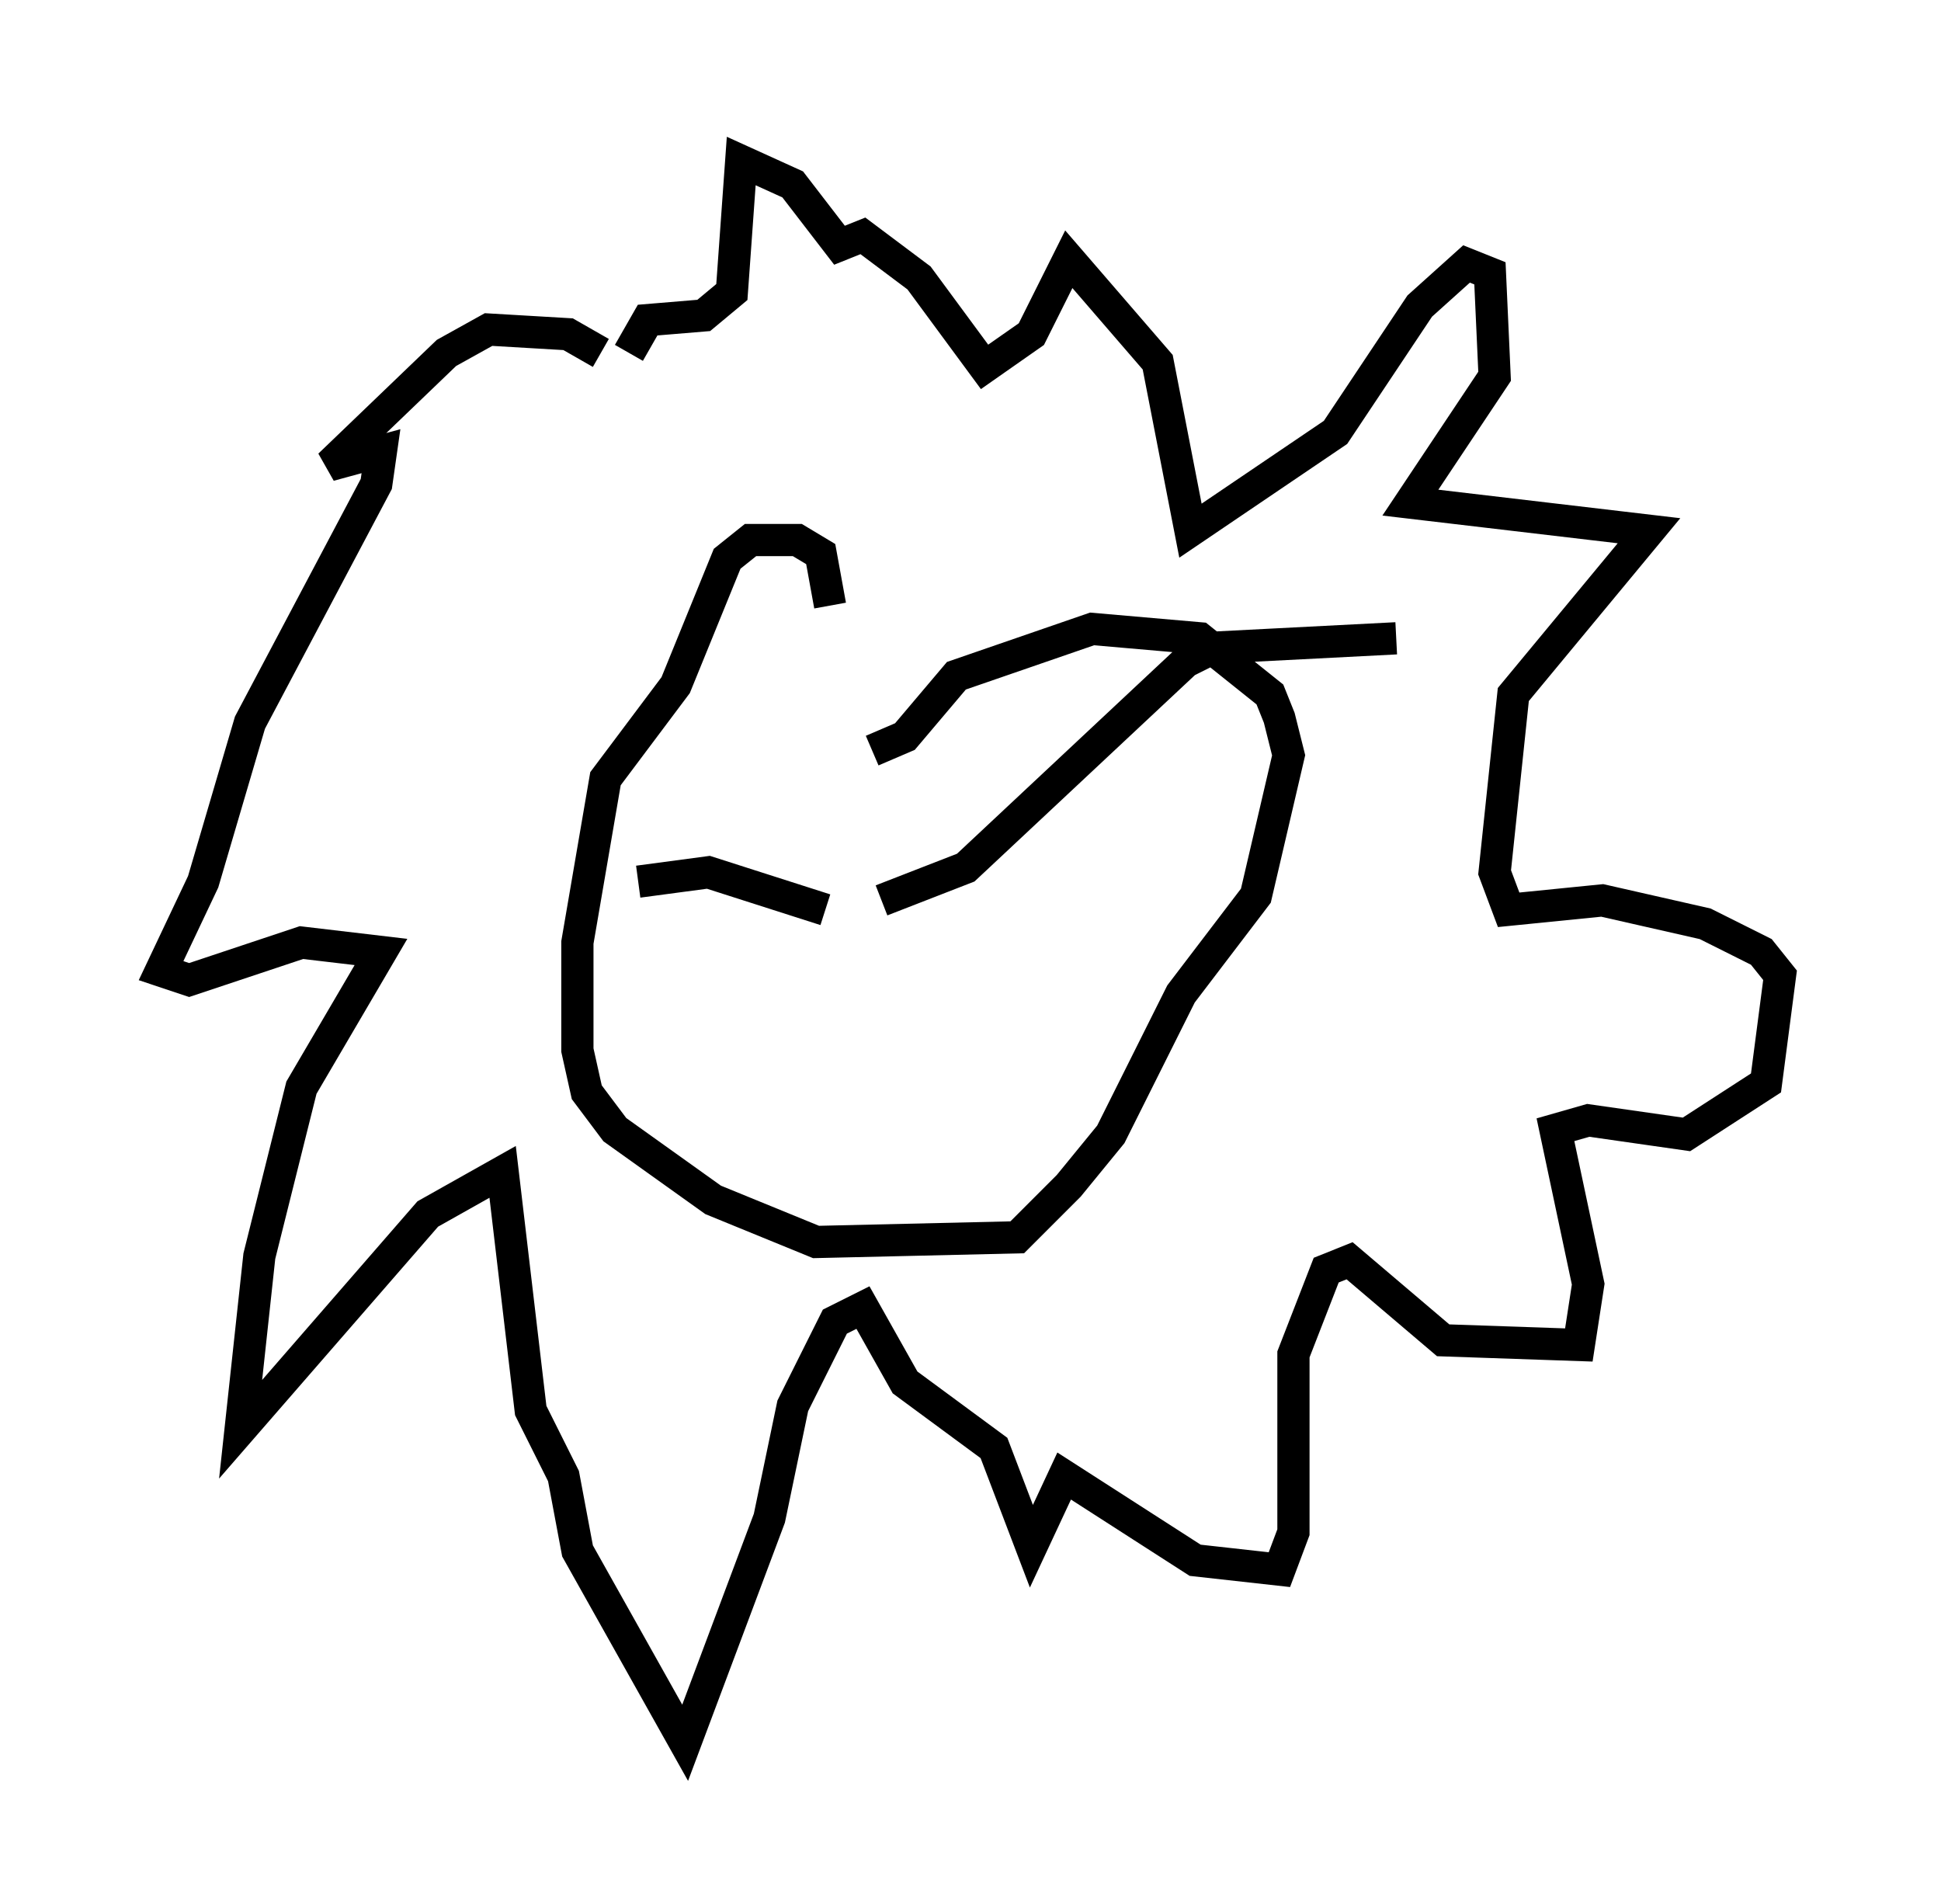 <?xml version="1.0" encoding="utf-8" ?>
<svg baseProfile="full" height="59.095" version="1.1" width="60.257" xmlns="http://www.w3.org/2000/svg" xmlns:ev="http://www.w3.org/2001/xml-events" xmlns:xlink="http://www.w3.org/1999/xlink"><defs /><rect fill="white" height="59.095" width="60.257" x="0" y="0" /><path d="M19.089, 11.827 m-0.436, -0.872 l-1.017, -0.581 -2.469, -0.145 l-1.307, 0.726 -3.631, 3.486 l1.598, -0.436 -0.145, 1.017 l-3.922, 7.408 -1.453, 4.939 l-1.307, 2.76 0.872, 0.291 l3.486, -1.162 2.469, 0.291 l-2.469, 4.212 -1.307, 5.229 l-0.581, 5.374 5.81, -6.682 l2.324, -1.307 0.872, 7.408 l1.017, 2.034 0.436, 2.324 l3.341, 5.955 2.615, -6.972 l0.726, -3.486 1.307, -2.615 l0.872, -0.436 1.307, 2.324 l2.76, 2.034 1.162, 3.05 l1.017, -2.179 4.067, 2.615 l2.615, 0.291 0.436, -1.162 l0.0, -5.52 1.017, -2.615 l0.726, -0.291 2.905, 2.469 l4.212, 0.145 0.291, -1.888 l-1.017, -4.793 1.017, -0.291 l3.05, 0.436 2.469, -1.598 l0.436, -3.341 -0.581, -0.726 l-1.743, -0.872 -3.196, -0.726 l-2.905, 0.291 -0.436, -1.162 l0.581, -5.52 4.212, -5.084 l-7.408, -0.872 2.615, -3.922 l-0.145, -3.196 -0.726, -0.291 l-1.453, 1.307 -2.615, 3.922 l-4.503, 3.05 -1.017, -5.229 l-2.76, -3.196 -1.162, 2.324 l-1.453, 1.017 -2.034, -2.76 l-1.743, -1.307 -0.726, 0.291 l-1.453, -1.888 -1.598, -0.726 l-0.291, 4.067 -0.872, 0.726 l-1.743, 0.145 -0.581, 1.017 m6.246, 7.844 l-0.291, -1.598 -0.726, -0.436 l-1.453, 0.0 -0.726, 0.581 l-1.598, 3.922 -2.179, 2.905 l-0.872, 5.084 0.0, 3.341 l0.291, 1.307 0.872, 1.162 l3.05, 2.179 3.196, 1.307 l6.246, -0.145 1.598, -1.598 l1.307, -1.598 2.179, -4.358 l2.324, -3.05 1.017, -4.358 l-0.291, -1.162 -0.291, -0.726 l-2.179, -1.743 -3.341, -0.291 l-4.212, 1.453 -1.598, 1.888 l-1.017, 0.436 m-1.453, 4.939 l-3.631, -1.162 -2.179, 0.291 m7.553, 0.581 l2.615, -1.017 6.827, -6.391 l0.872, -0.436 5.665, -0.291 " fill="none" stroke="black" stroke-width="1" /></svg>